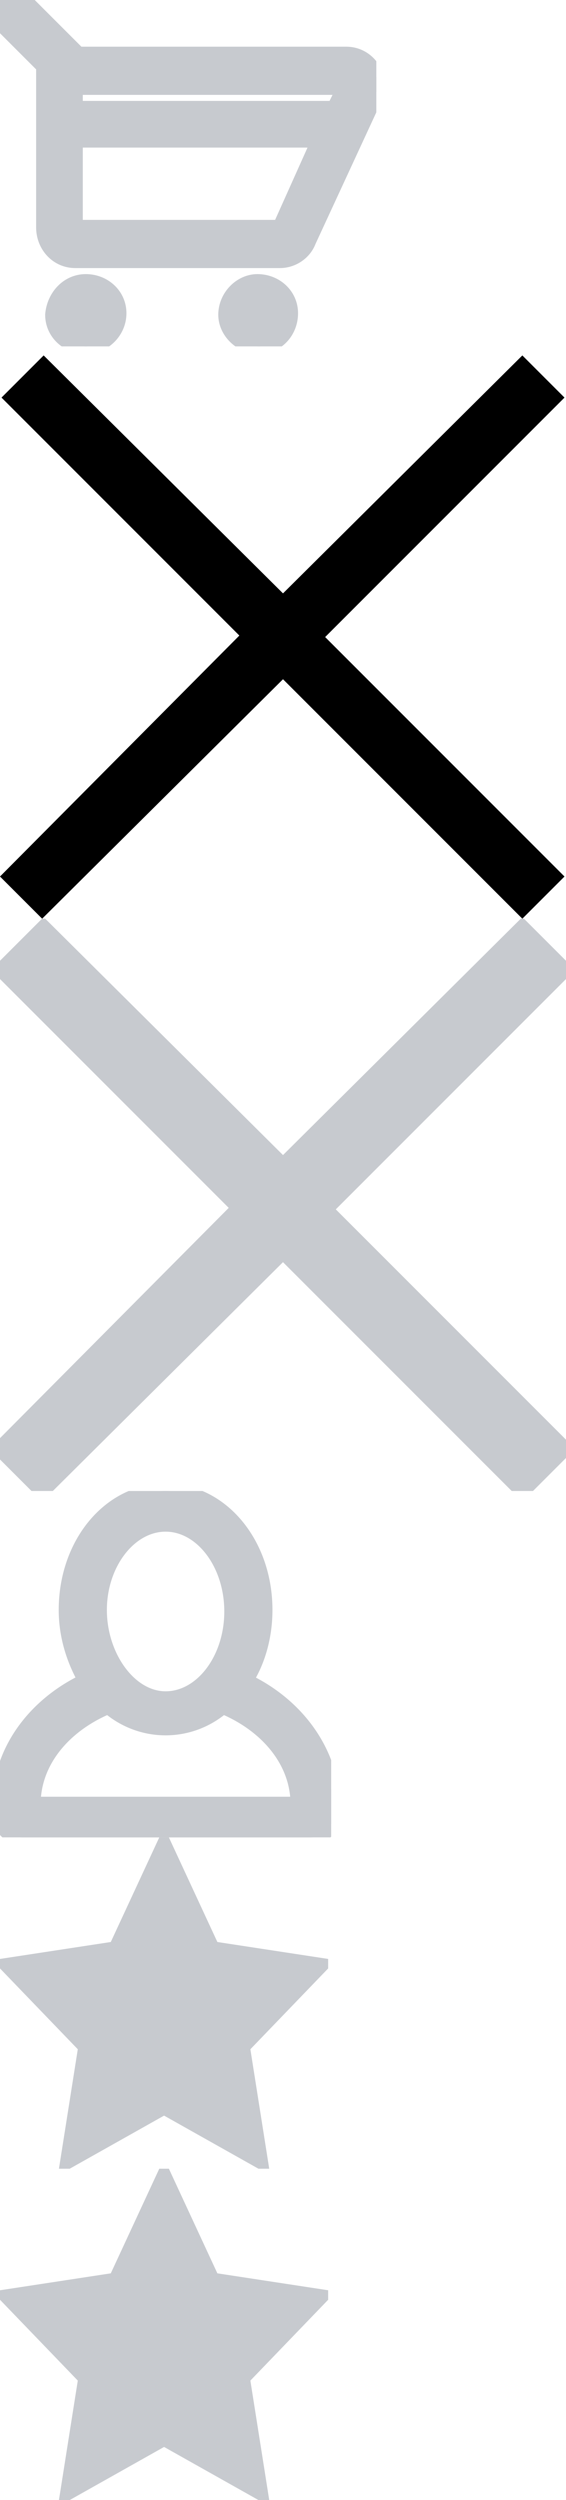 <svg xmlns="http://www.w3.org/2000/svg" xmlns:xlink="http://www.w3.org/1999/xlink" width="37.6" height="166" viewBox="0 0 37.6 166"><svg id="cart" viewBox="0 0 25 23" width="25" height="23" y="0"><style>.st0{fill:#f4f6f8}</style><path id="Cart" class="st0" d="M24.8 6.7L20.5 16c-.3.8-1.1 1.3-1.9 1.3H5c-1.2 0-2.1-1-2.1-2.2V4.4L.3 1.8c-.2-.2-.3-.4-.3-.7C0 .5.5 0 1.1 0c.3 0 .6.1.8.3l3.3 3.3H23c1.2 0 2.1 1 2.1 2.2l-.3.9zM5 15.1h13.6l2.6-5.8H5v5.8zm17.9-9.3H5v1.4h17.2l.7-1.4zM5.7 18.7c1.2 0 2.2.9 2.2 2.1 0 1.2-1 2.2-2.2 2.2-1.2 0-2.2-.9-2.2-2.1.1-1.2 1-2.2 2.2-2.2zm11.4 0c1.2 0 2.2.9 2.2 2.1 0 1.2-.9 2.2-2.1 2.2-1.2 0-2.2-1-2.2-2.1 0-1.2 1-2.2 2.1-2.2z"></path></svg><svg viewBox="0 0 37.6 38" width="37.6" height="38" id="cloze" y="23"><path d="M2.9.6L.1 3.4l15.8 15.8L0 35.2 2.8 38l16-15.9L34.7 38l2.8-2.8-15.9-15.9L37.5 3.4 34.7.6 18.8 16.4 2.9.6z"></path></svg><svg id="cloze-hover" viewBox="0 0 37.6 38" width="37.6" height="38" y="61"><style>.st0{fill:#da477b}</style><path class="st0" d="M2.9.6L.1 3.4l15.8 15.8L0 35.2 2.8 38l16-15.9L34.7 38l2.8-2.8-15.9-15.9L37.5 3.4 34.7.6 18.8 16.4 2.9.6z"></path></svg><svg id="profile" viewBox="0 0 22 23" width="22" height="23" y="99"><style>.st0{fill:#f4f6f8}</style><path id="Profile" class="st0" d="M16.3 12.6c.9-1.4 1.3-3.1 1.3-4.7C17.6 3.5 14.7 0 11 0S4.4 3.5 4.4 7.9c0 1.7.5 3.3 1.3 4.7C2.3 14.2 0 17.3 0 20.8v.7c0 .9.7 1.5 1.5 1.5h19.1c.8 0 1.5-.6 1.5-1.4v-.7c-.1-3.6-2.4-6.7-5.8-8.3zM11 2.2c2.4 0 4.4 2.6 4.4 5.8s-2 5.8-4.4 5.8S6.6 11 6.6 7.9s2-5.7 4.4-5.7zM2.2 20.8c0-2.9 2.1-5.3 5-6.5 2.2 1.9 5.4 1.9 7.6 0 2.9 1.2 5 3.6 5 6.5H2.2z"></path></svg><svg id="star" viewBox="0 0 21.8 22" width="21.8" height="22" y="122"><style>.st0{fill:#efc74c;stroke:#efc74c}</style><path id="yellow-star" class="st0" d="M16.1 13.9l1.2 7.6-6.4-3.6-6.4 3.6 1.2-7.6L.5 8.5l7.2-1.1L10.9.5l3.2 6.9 7.2 1.1-5.2 5.4z"></path></svg><svg id="star-default" viewBox="0 0 21.8 22" width="21.8" height="22" y="144"><style>.st0{fill:#c7cacf;stroke:#c7cacf}</style><path id="grey-star" class="st0" d="M16.1 13.9l1.2 7.6-6.4-3.6-6.4 3.6 1.2-7.6L.5 8.5l7.2-1.1L10.9.5l3.2 6.9 7.2 1.1-5.2 5.4z"></path></svg></svg>